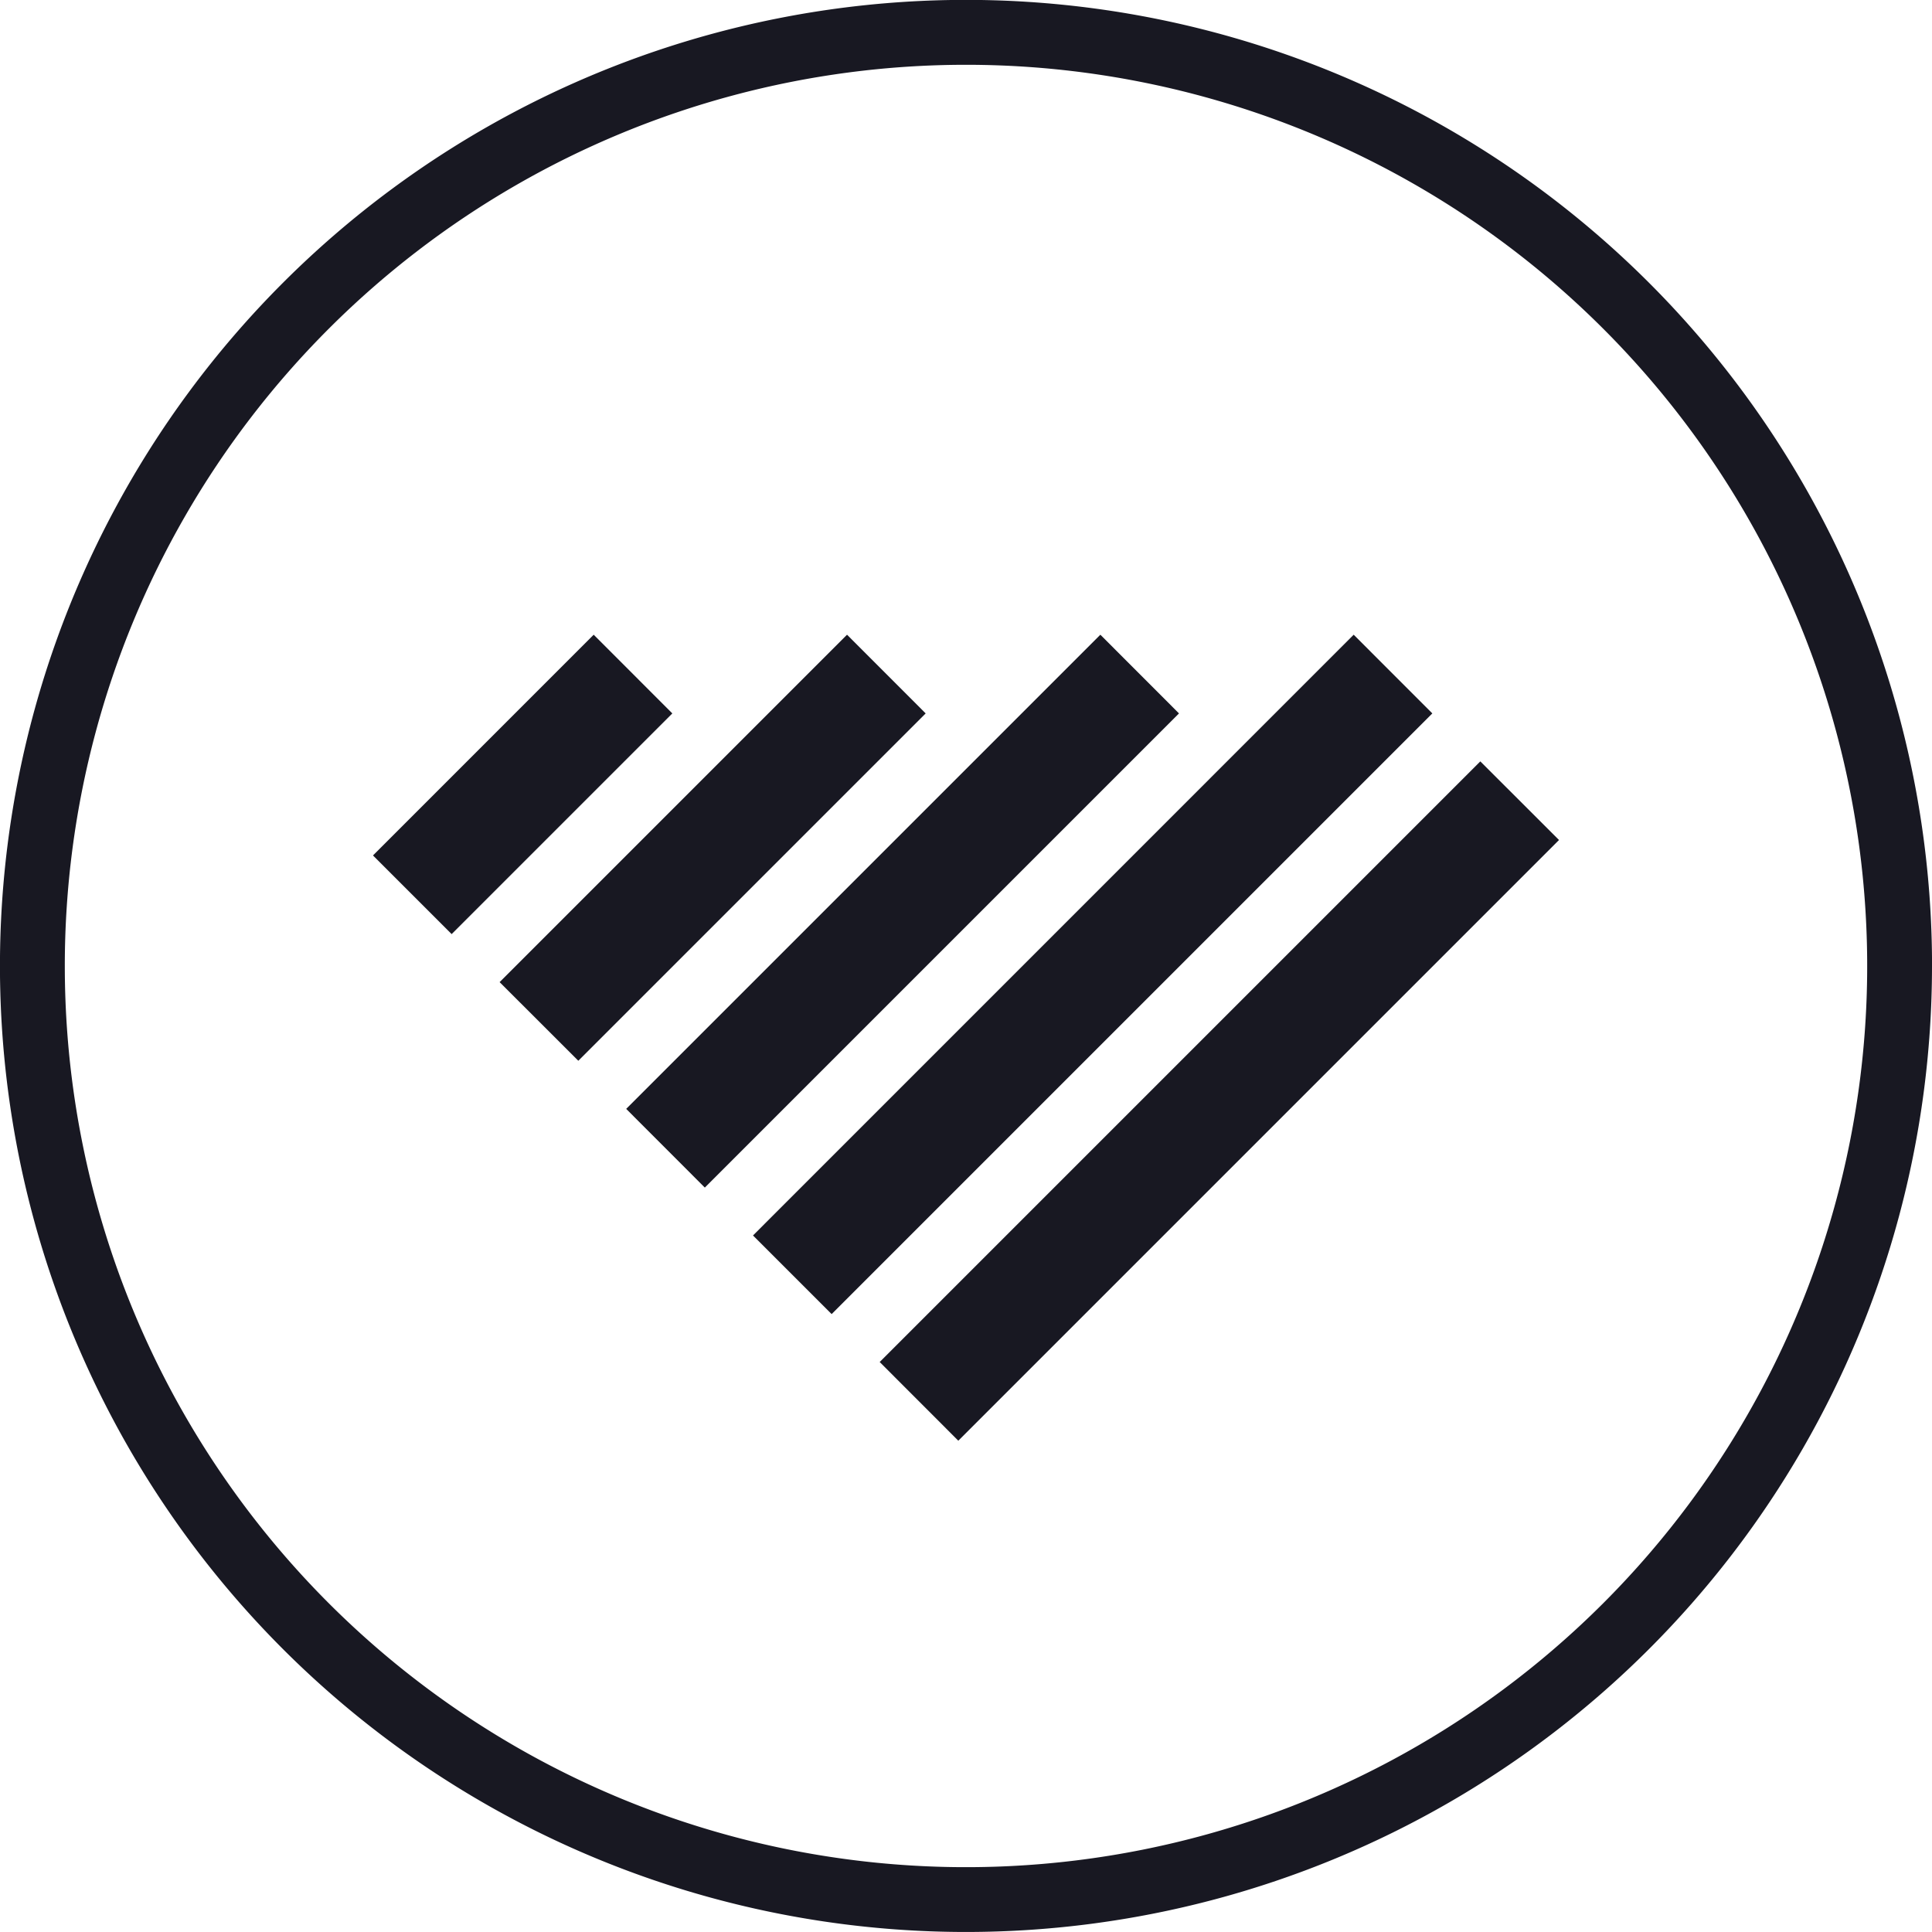 <svg xmlns="http://www.w3.org/2000/svg" width="196.392" height="196.389" viewBox="0 0 196.392 196.389">
  <g id="DarkHome" transform="translate(-411.232 -34.304)">
    <path id="Path_1" data-name="Path 1" d="M523.086,98.824l7.993,8-48.2,48.2-7.993-8Zm-25.752,0,7.994,8-35.309,35.308-8-7.993Zm-25.753,0,7.994,8-22.433,22.433-7.995-7.994ZM561.709,111.7l8,7.992-61.063,61.063-7.992-8ZM548.837,98.824l7.994,8-61.061,61.06-7.994-7.992Z" fill="#181822" fill-rule="evenodd"/>
    <path id="Path_2" data-name="Path 2" d="M509.428,40.89A91.608,91.608,0,1,1,417.82,132.5,91.608,91.608,0,0,1,509.428,40.89m98.2,91.609a98.2,98.2,0,1,0-98.2,98.194A98.2,98.2,0,0,0,607.624,132.5Z" fill="#181822" fill-rule="evenodd"/>
  </g>
</svg>
